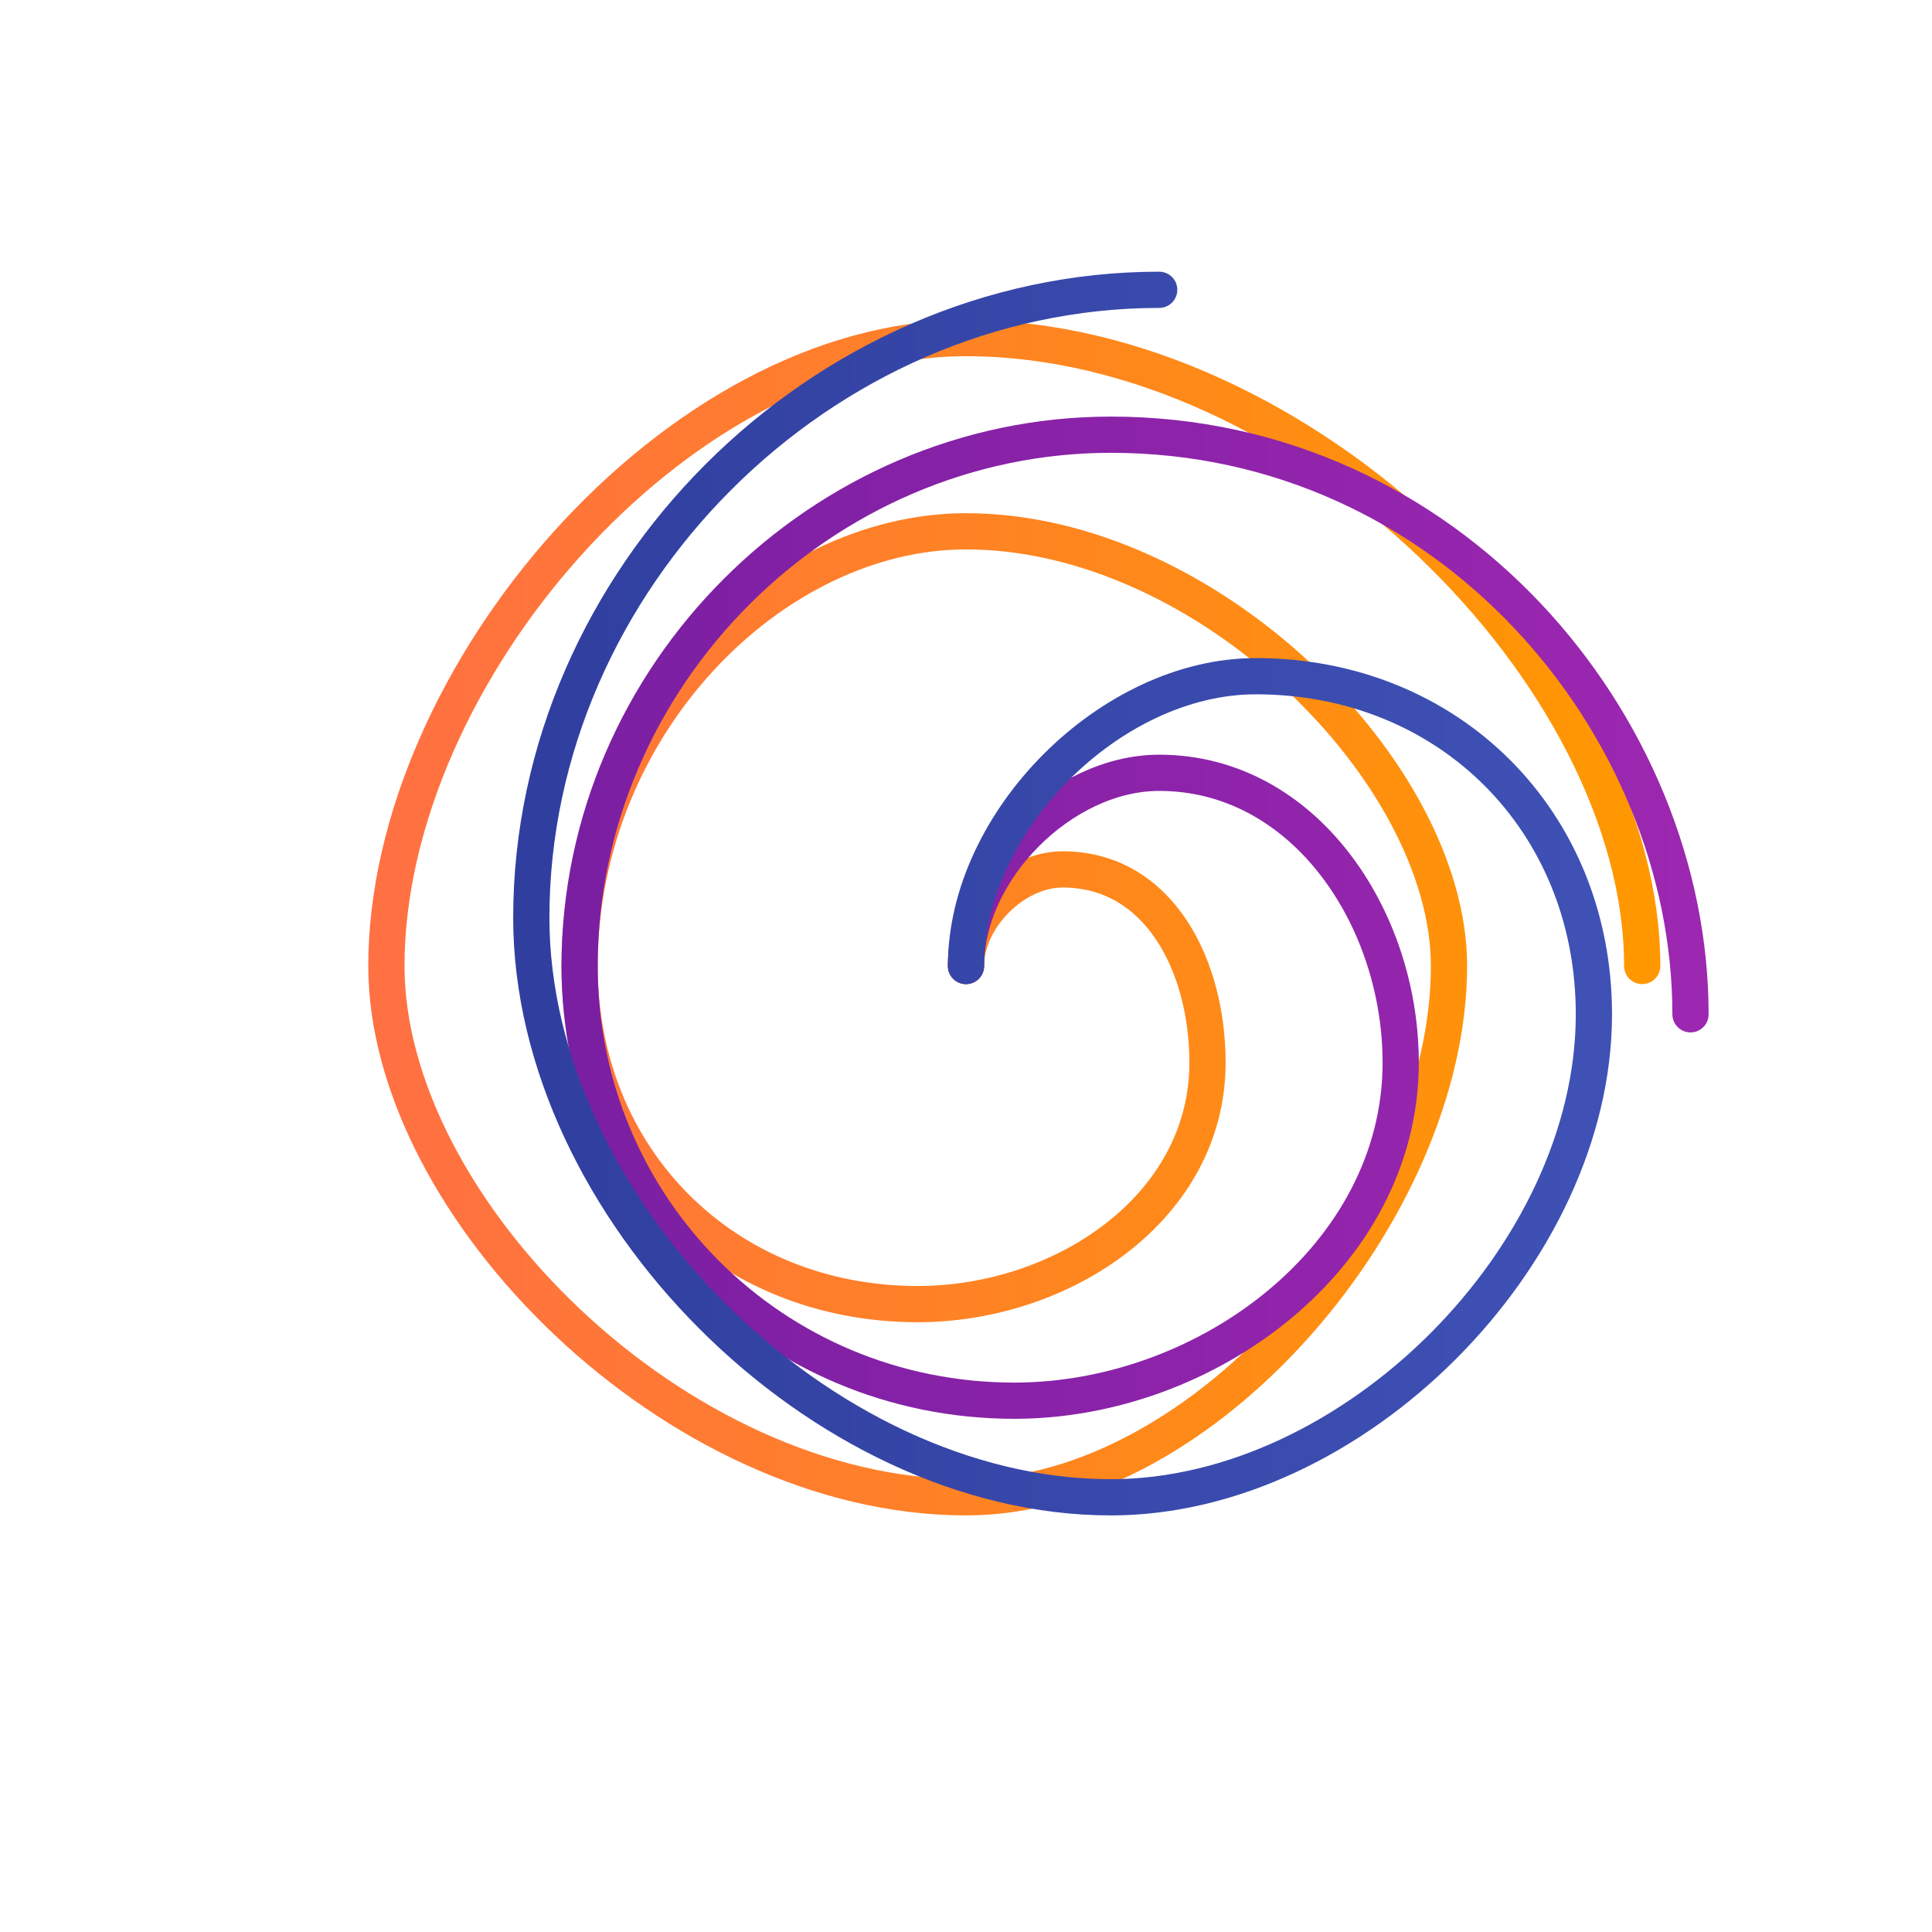 <svg xmlns="http://www.w3.org/2000/svg" viewBox="0 0 800 800">
  <defs>
    <linearGradient id="orangeGradient" x1="0%" y1="0%" x2="100%" y2="0%">
      <stop offset="0%" stop-color="#ff7043" stop-opacity="1" />
      <stop offset="100%" stop-color="#ff9800" stop-opacity="1" />
    </linearGradient>
    <linearGradient id="purpleGradient" x1="0%" y1="0%" x2="100%" y2="0%">
      <stop offset="0%" stop-color="#7b1fa2" stop-opacity="1" />
      <stop offset="100%" stop-color="#9c27b0" stop-opacity="1" />
    </linearGradient>
    <linearGradient id="blueGradient" x1="0%" y1="0%" x2="100%" y2="0%">
      <stop offset="0%" stop-color="#303f9f" stop-opacity="1" />
      <stop offset="100%" stop-color="#3f51b5" stop-opacity="1" />
    </linearGradient>
  </defs>
  
  <!-- Orange spiral -->
  <path d="M400,400 
    C400,380 420,360 440,360 
    C480,360 500,400 500,440 
    C500,500 440,540 380,540 
    C300,540 240,480 240,400 
    C240,300 320,220 400,220 
    C500,220 600,320 600,400 
    C600,500 500,620 400,620 
    C280,620 160,500 160,400 
    C160,280 280,140 400,140 
    C540,140 680,280 680,400"
    fill="none" stroke="url(#orangeGradient)" stroke-width="15" stroke-linecap="round" stroke-linejoin="round" />
  
  <!-- Purple spiral -->
  <path d="M400,400 
    C400,360 440,320 480,320 
    C540,320 580,380 580,440 
    C580,520 500,580 420,580 
    C320,580 240,500 240,400 
    C240,280 340,180 460,180 
    C600,180 700,300 700,420"
    fill="none" stroke="url(#purpleGradient)" stroke-width="15" stroke-linecap="round" stroke-linejoin="round" />
  
  <!-- Blue spiral -->
  <path d="M400,400 
    C400,340 460,280 520,280 
    C600,280 660,340 660,420 
    C660,520 560,620 460,620 
    C340,620 220,500 220,380 
    C220,240 340,120 480,120"
    fill="none" stroke="url(#blueGradient)" stroke-width="15" stroke-linecap="round" stroke-linejoin="round" />
</svg>
